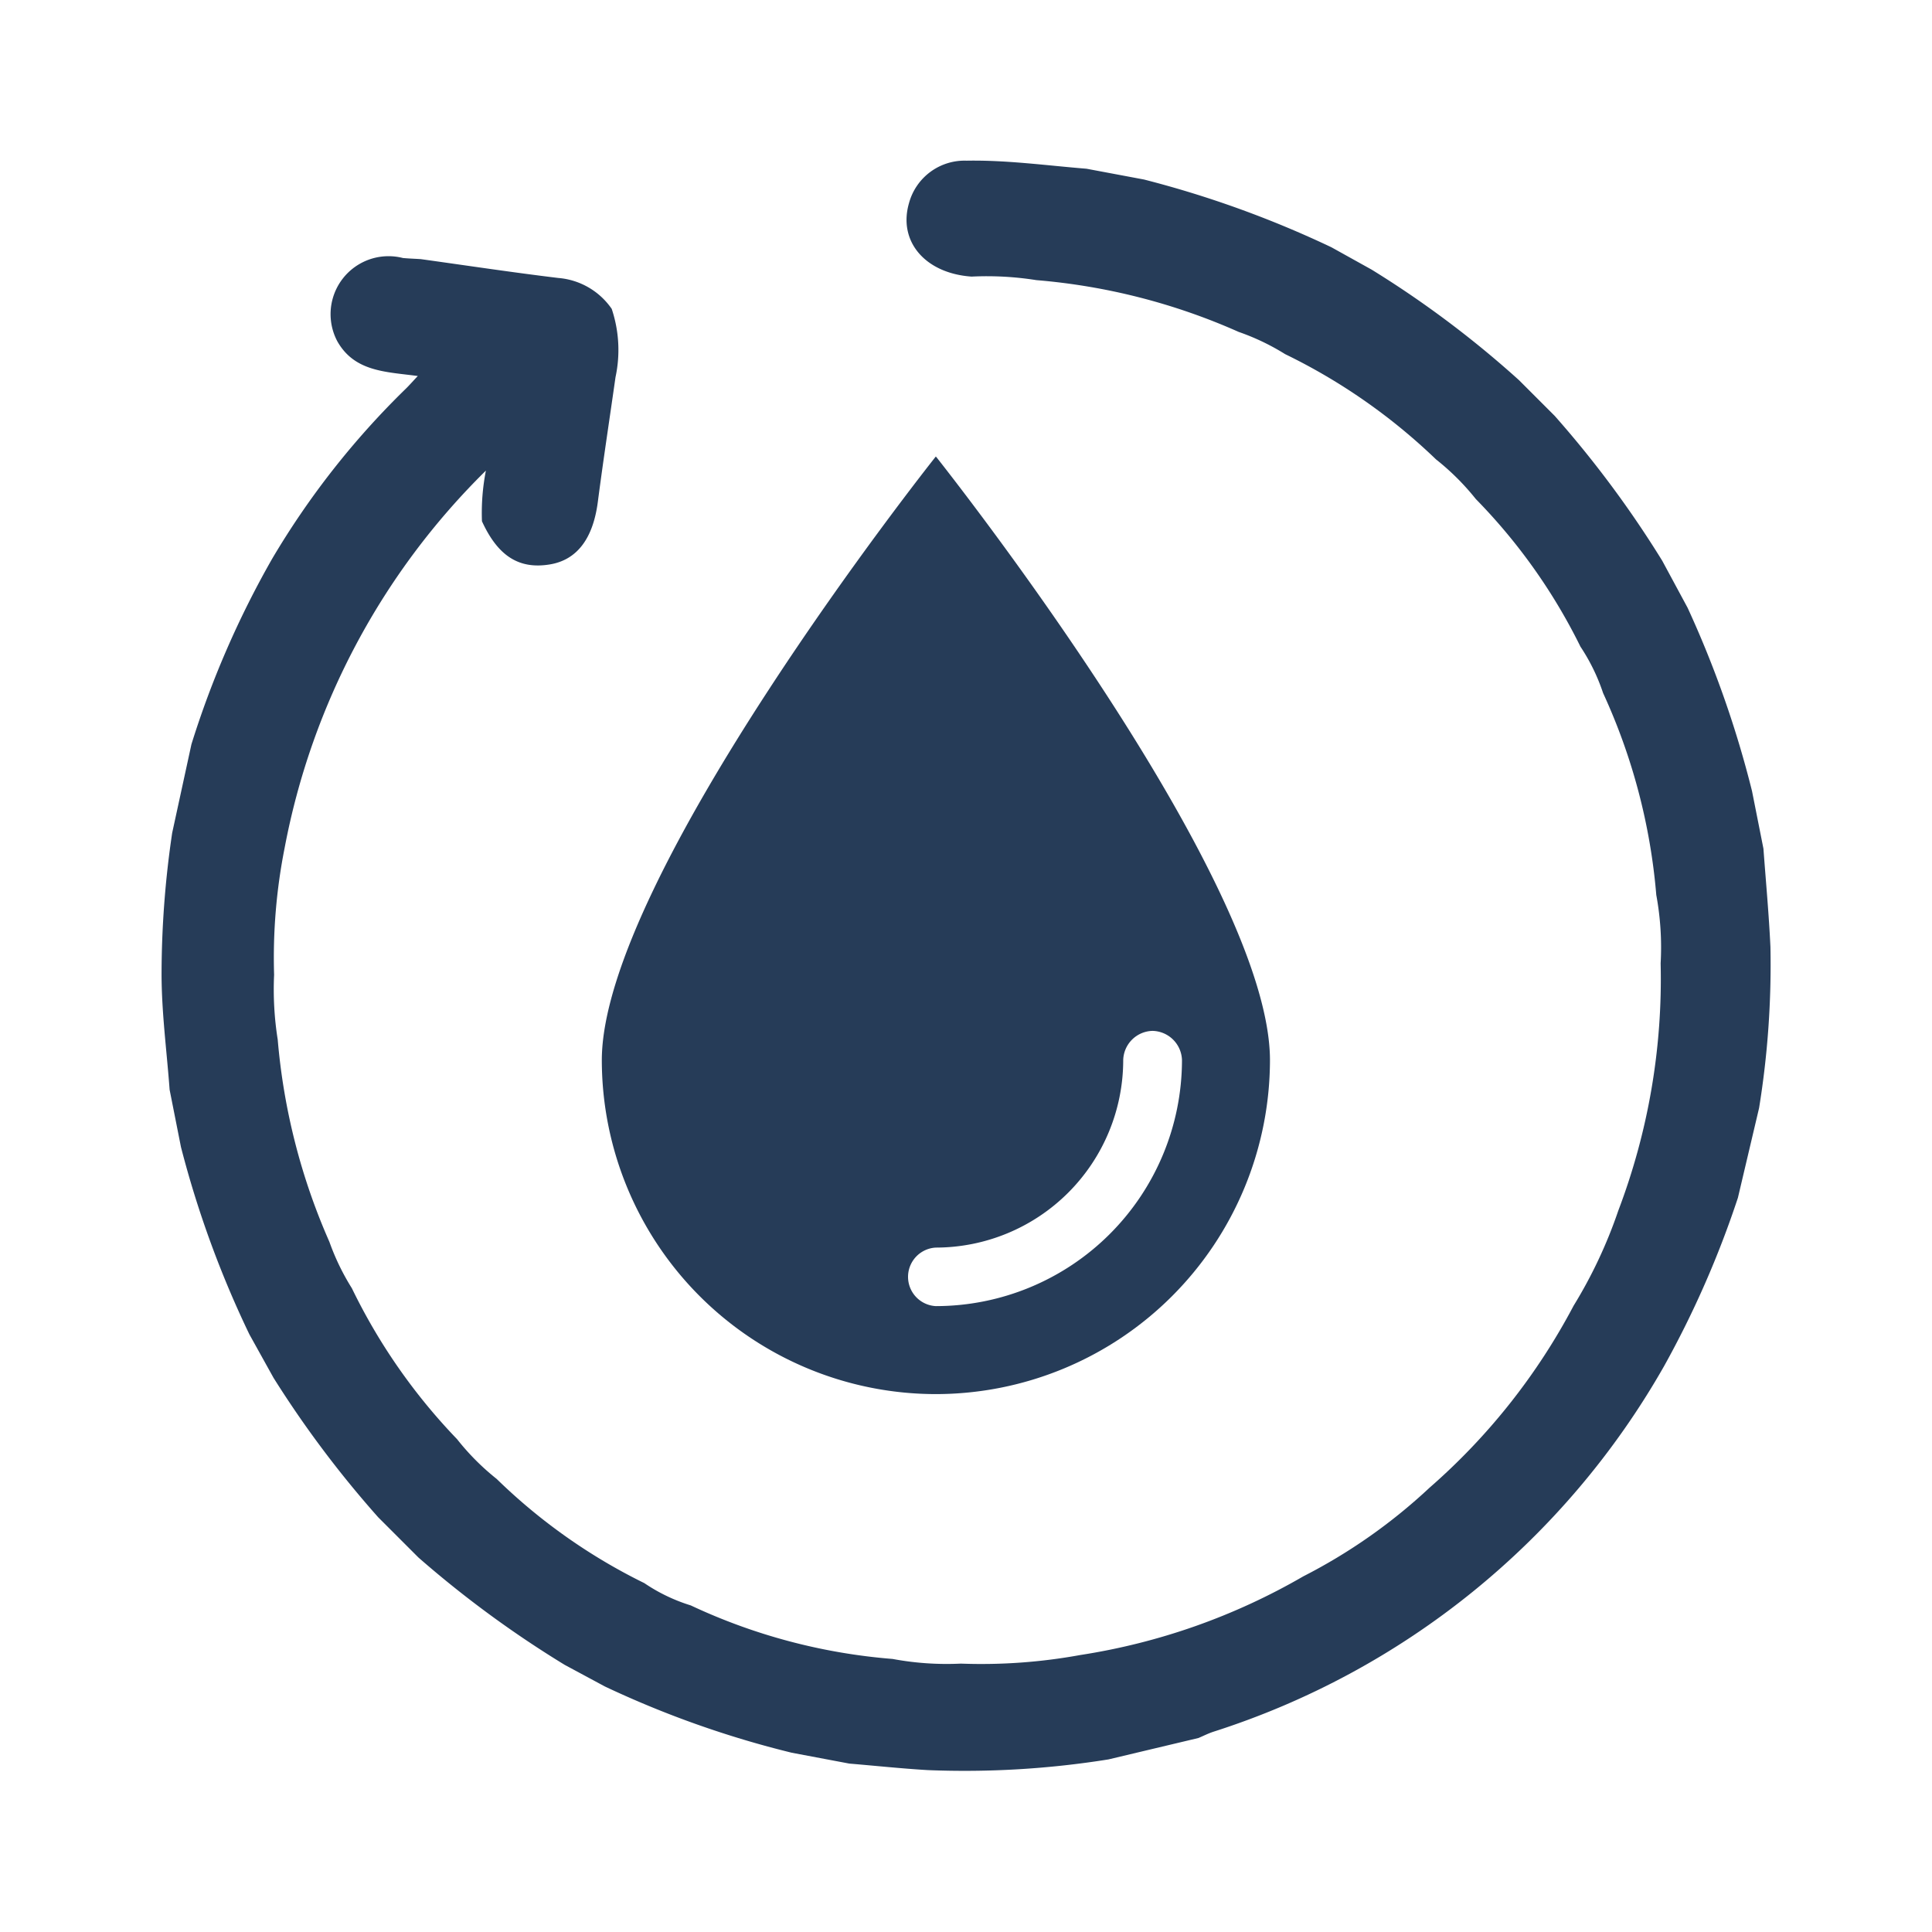 <svg xmlns="http://www.w3.org/2000/svg" width="24" height="24" viewBox="0 0 24 24">
    <defs>
        <style>
            .prefix__cls-2{fill:#263c58}
        </style>
    </defs>
    <g id="prefix__ic-history" transform="translate(2 -10.675)">
        <path id="prefix__Rectangle_1995" d="M0 0H24V24H0z" data-name="Rectangle 1995" transform="translate(-2 10.675)" style="fill:none"/>
        <g id="prefix__Group_60168" data-name="Group 60168" transform="translate(.286 .286)">
            <g id="prefix__water-2" transform="translate(5.19 16.06)">
                <path id="prefix__Subtraction_1" d="M4.149 11.647A4.153 4.153 0 0 1 0 7.5C0 5.233 4.107.052 4.149 0l.01.011C4.583.549 8.3 5.333 8.3 7.5a4.154 4.154 0 0 1-4.151 4.147zm2.692-4.512a.373.373 0 0 0-.364.364 2.331 2.331 0 0 1-2.328 2.328.364.364 0 0 0 0 .727A3.06 3.06 0 0 0 7.207 7.5a.374.374 0 0 0-.366-.365z" class="prefix__cls-2" data-name="Subtraction 1"/>
            </g>
            <path id="prefix__Path_2675" d="M437.721 412.375c.03.407.068.814.087 1.222a11.12 11.12 0 0 1-.141 2l-.263 1.115a12.141 12.141 0 0 1-.918 2.093 9.907 9.907 0 0 1-5.6 4.541c-.063.021-.122.051-.183.077l-1.118.266a11.33 11.33 0 0 1-2.243.133c-.326-.019-.651-.054-.976-.081l-.716-.135a12.254 12.254 0 0 1-2.321-.823l-.5-.269a13.25 13.25 0 0 1-1.816-1.333l-.5-.5a13.085 13.085 0 0 1-1.3-1.732l-.3-.54a12.626 12.626 0 0 1-.85-2.327l-.141-.712c-.035-.48-.1-.957-.1-1.441a12.007 12.007 0 0 1 .132-1.75l.239-1.1a11.642 11.642 0 0 1 1-2.3 10.171 10.171 0 0 1 1.664-2.118c.042-.041.08-.085.148-.157-.392-.053-.785-.05-1-.432a.72.72 0 0 1 .815-1.034c.074.007.148.009.222.014.569.079 1.138.165 1.708.234a.893.893 0 0 1 .664.384 1.609 1.609 0 0 1 .047.849c-.073.515-.152 1.029-.219 1.545-.059.458-.258.726-.6.781-.381.062-.643-.106-.84-.537a2.738 2.738 0 0 1 .049-.629 8.891 8.891 0 0 0-2.5 4.686 7 7 0 0 0-.131 1.577 3.978 3.978 0 0 0 .045.806 7.858 7.858 0 0 0 .642 2.512 2.933 2.933 0 0 0 .279.576 7.277 7.277 0 0 0 1.307 1.875 3.018 3.018 0 0 0 .492.494 7.105 7.105 0 0 0 1.834 1.294 2.158 2.158 0 0 0 .577.277 7.247 7.247 0 0 0 2.507.665 3.657 3.657 0 0 0 .848.058 6.846 6.846 0 0 0 1.485-.107 7.934 7.934 0 0 0 2.769-.977 6.857 6.857 0 0 0 1.567-1.1 7.875 7.875 0 0 0 1.791-2.262 5.867 5.867 0 0 0 .555-1.181 8.1 8.1 0 0 0 .526-3.072 3.575 3.575 0 0 0-.054-.849 7.482 7.482 0 0 0-.661-2.509 2.409 2.409 0 0 0-.281-.576 7.1 7.1 0 0 0-1.3-1.834 3.068 3.068 0 0 0-.494-.492 7.306 7.306 0 0 0-1.875-1.308 2.871 2.871 0 0 0-.577-.276 7.745 7.745 0 0 0-2.512-.643 3.931 3.931 0 0 0-.806-.044c-.576-.04-.915-.437-.777-.913a.715.715 0 0 1 .715-.527c.5-.009.994.06 1.49.1l.714.134a12.846 12.846 0 0 1 2.329.842l.5.278a12.59 12.59 0 0 1 1.829 1.372l.444.444a13.1 13.1 0 0 1 1.336 1.8l.315.584a12.921 12.921 0 0 1 .8 2.276z" class="prefix__cls-2" data-name="Path 2675" transform="translate(-418.101 -391.444)"/>
        </g>
    </g>
</svg>
